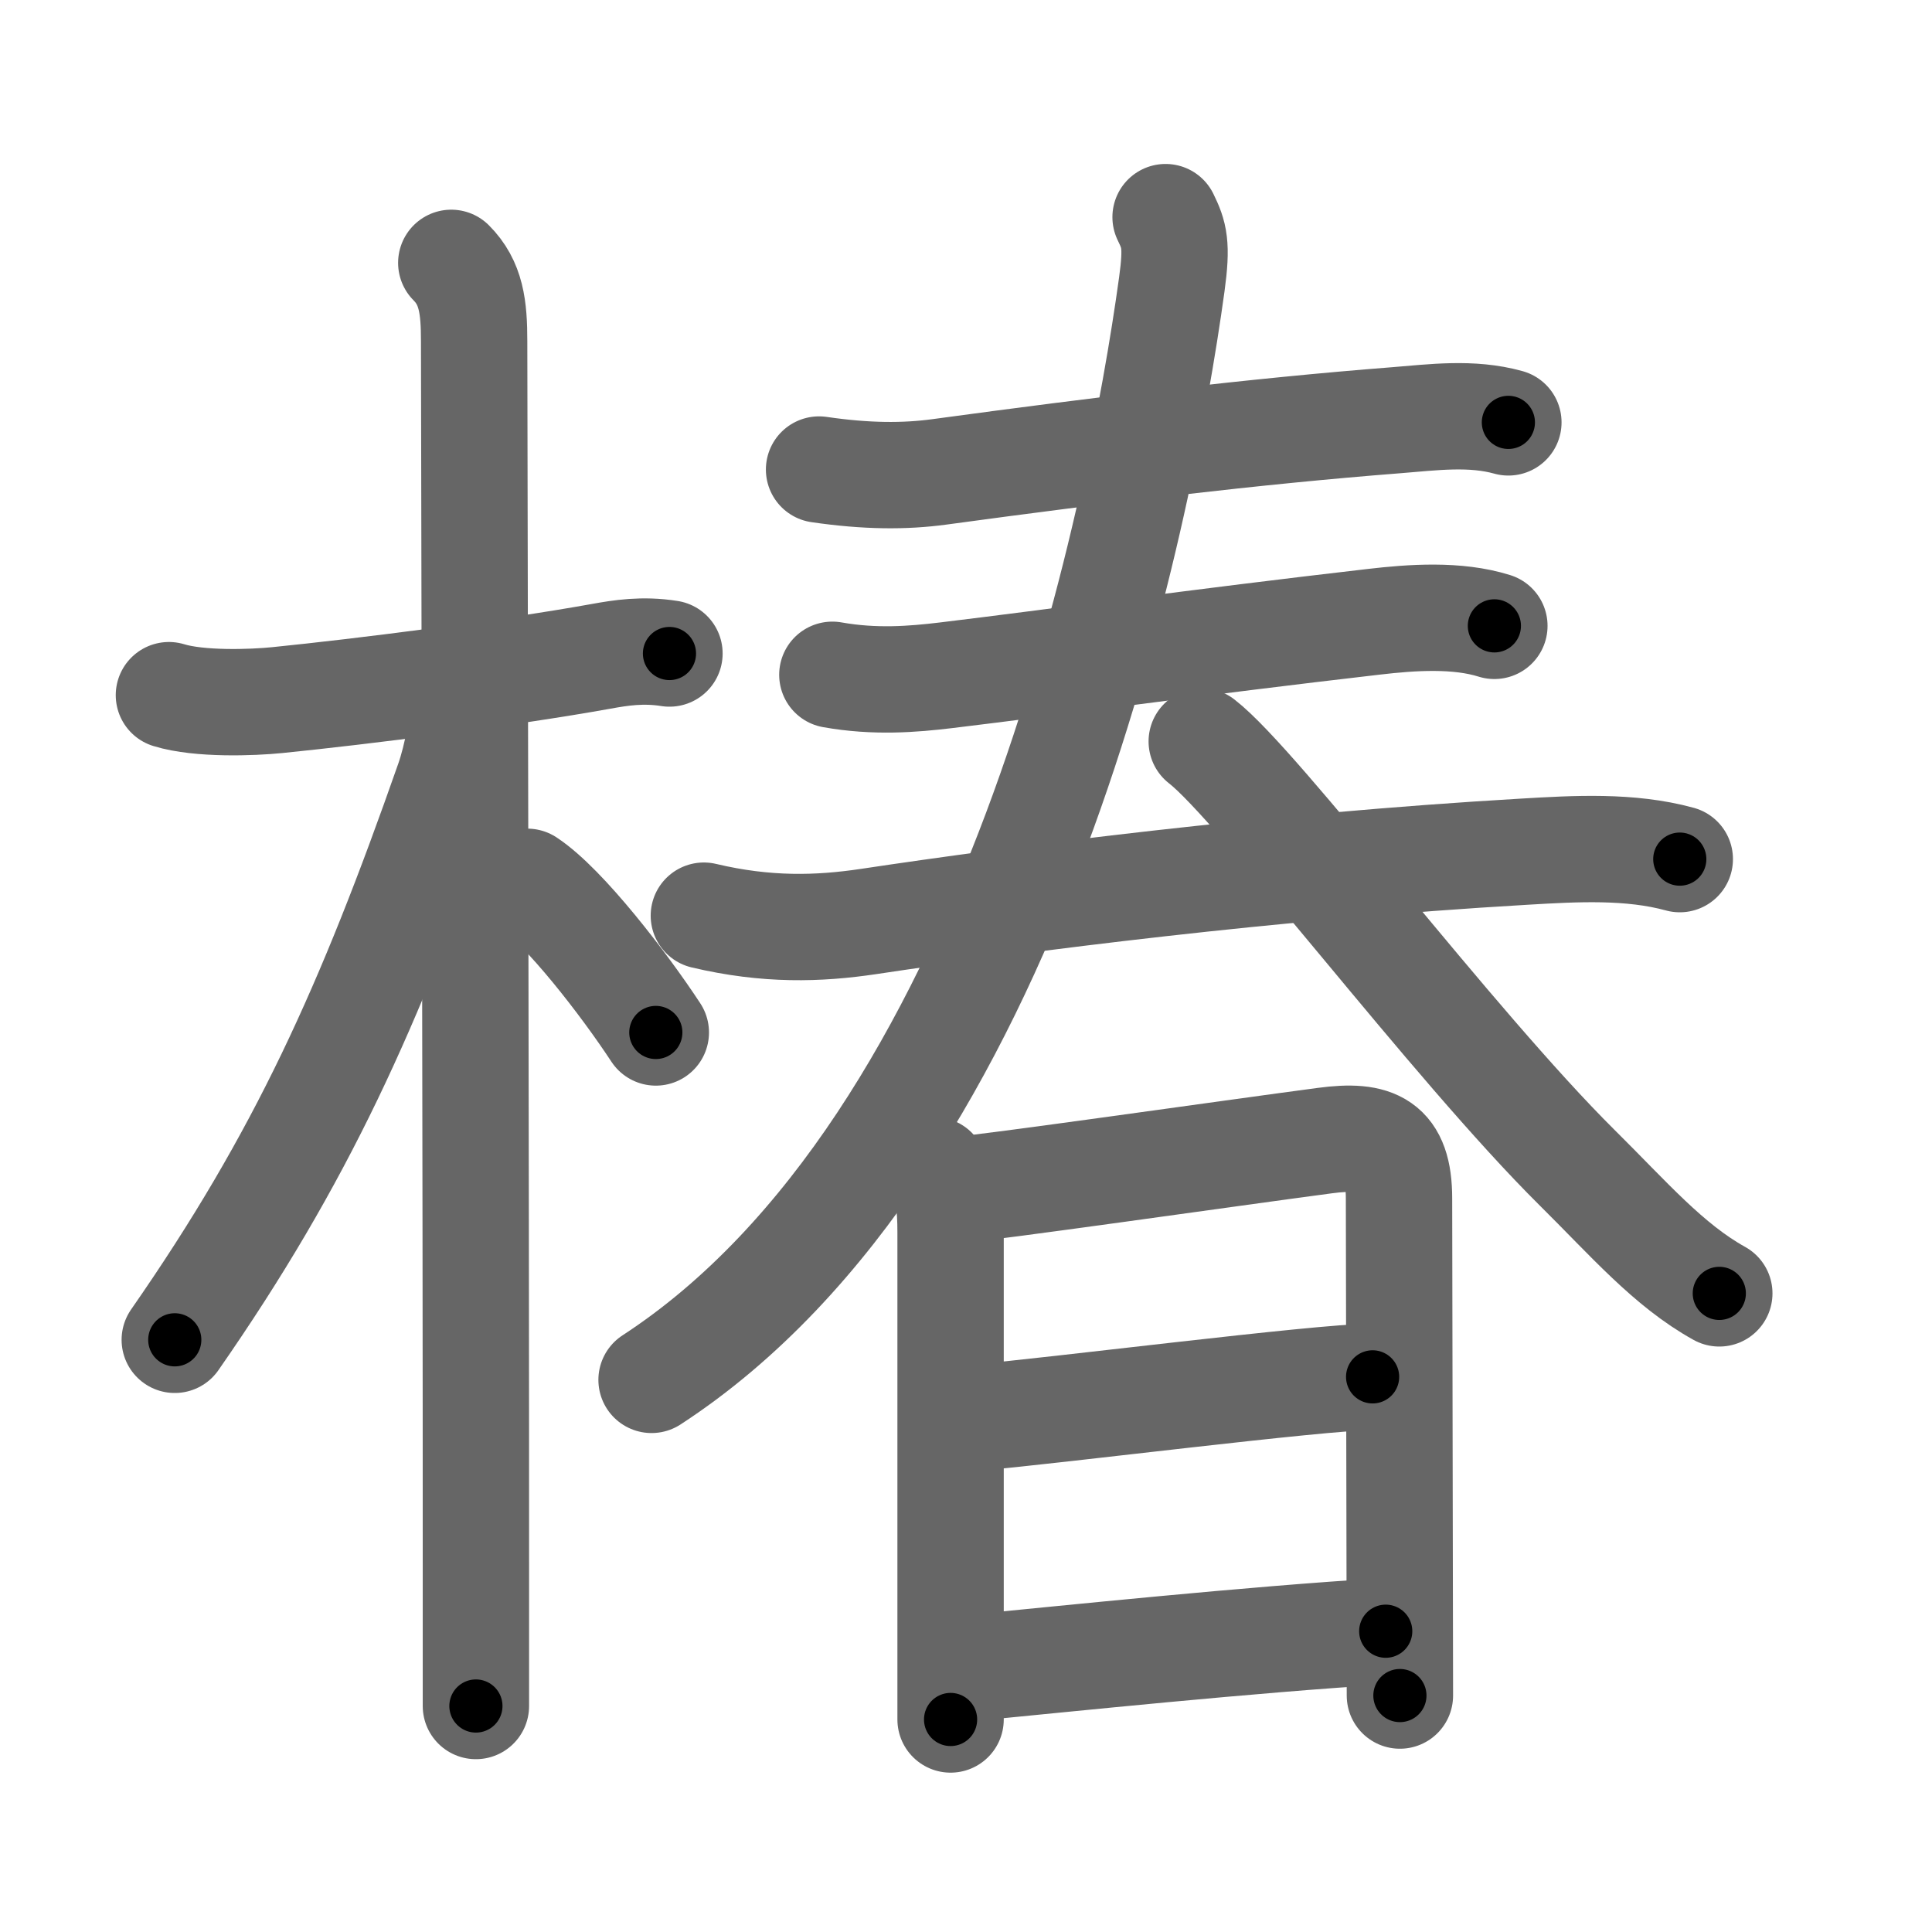 <svg xmlns="http://www.w3.org/2000/svg" viewBox="0 0 109 109" id="693f"><g fill="none" stroke="#666" stroke-width="6" stroke-linecap="round" stroke-linejoin="round"><g><g><path d="M9.53,39.22c1.72,0.53,4.72,0.42,6.1,0.28c4.77-0.48,13.01-1.52,18.28-2.47c1.1-0.2,2.35-0.4,3.86-0.16" /><path d="M25.46,14.83c1.13,1.13,1.29,2.5,1.29,4.42c0,0.81,0.11,49.79,0.1,69.75c0,3.37,0,5.91,0,7.25" /><path d="M26.19,39.03c0,1.59-0.43,3.73-0.88,5.02C20.85,56.78,17.02,65.3,9.86,75.59" /><path d="M29.75,49.75c2.08,1.37,5.5,5.83,7.25,8.5" /></g><g><g><g><g><path d="M46.21,26.49c2.67,0.39,4.83,0.4,6.81,0.13c9.11-1.24,17.77-2.29,25.73-2.91c2.12-0.17,4.27-0.46,6.35,0.12" /></g><g><g><path d="M46.96,38.07c2.41,0.43,4.56,0.25,6.4,0.03c6.23-0.75,14.02-1.85,24.15-3.02c2.14-0.25,4.7-0.43,6.8,0.23" /></g><g><g><path d="M39.71,51.66c3.54,0.84,6.48,0.75,9.29,0.33c8.72-1.31,22.74-3.11,37-3.94c2.88-0.17,5.96-0.35,8.77,0.42" /></g></g></g></g><g><g><path d="M65.76,12.25c0.49,1,0.66,1.55,0.35,3.8c-1.83,13.27-8.85,48.45-29.35,61.8" /><path d="M67.8,41.83C71,44.3,81.93,58.89,88.99,65.89c2.89,2.86,5.14,5.49,8.01,7.08" /></g></g></g><g><path d="M52.7,66.02c0.83,0.83,0.93,1.98,0.93,3.52c0,0.75,0,13.64,0,22.09c0,2.18,0,4.07,0,5.38" /><path d="M53.95,67.14c1.62-0.1,15.51-2.09,20.8-2.79c2.84-0.38,4.18,0.19,4.18,3.27c0.01,6.47,0.05,27.4,0.05,28.04" /><path d="M55.03,79.98c4.22-0.35,19.49-2.3,22.41-2.3" /><path d="M54.91,94.09c5.27-0.51,15.59-1.59,23.27-2.06" /></g></g></g></g><g fill="none" stroke="#000" stroke-width="3" stroke-linecap="round" stroke-linejoin="round"><path d="M9.53,39.22c1.72,0.53,4.72,0.42,6.1,0.28c4.77-0.48,13.01-1.52,18.28-2.47c1.1-0.2,2.35-0.4,3.86-0.16" stroke-dasharray="28.472" stroke-dashoffset="28.472"><animate attributeName="stroke-dashoffset" values="28.472;28.472;0" dur="0.285s" fill="freeze" begin="0s;693f.click" /></path><path d="M25.46,14.83c1.13,1.13,1.29,2.5,1.29,4.42c0,0.81,0.11,49.79,0.1,69.75c0,3.37,0,5.91,0,7.25" stroke-dasharray="81.744" stroke-dashoffset="81.744"><animate attributeName="stroke-dashoffset" values="81.744" fill="freeze" begin="693f.click" /><animate attributeName="stroke-dashoffset" values="81.744;81.744;0" keyTimes="0;0.317;1" dur="0.9s" fill="freeze" begin="0s;693f.click" /></path><path d="M26.19,39.03c0,1.59-0.43,3.73-0.88,5.02C20.85,56.78,17.02,65.3,9.86,75.59" stroke-dasharray="40.364" stroke-dashoffset="40.364"><animate attributeName="stroke-dashoffset" values="40.364" fill="freeze" begin="693f.click" /><animate attributeName="stroke-dashoffset" values="40.364;40.364;0" keyTimes="0;0.69;1" dur="1.304s" fill="freeze" begin="0s;693f.click" /></path><path d="M29.75,49.75c2.08,1.37,5.5,5.83,7.25,8.5" stroke-dasharray="11.222" stroke-dashoffset="11.222"><animate attributeName="stroke-dashoffset" values="11.222" fill="freeze" begin="693f.click" /><animate attributeName="stroke-dashoffset" values="11.222;11.222;0" keyTimes="0;0.921;1" dur="1.416s" fill="freeze" begin="0s;693f.click" /></path><path d="M46.21,26.49c2.67,0.39,4.83,0.4,6.81,0.13c9.11-1.24,17.77-2.29,25.73-2.91c2.12-0.17,4.27-0.46,6.35,0.12" stroke-dasharray="39.121" stroke-dashoffset="39.121"><animate attributeName="stroke-dashoffset" values="39.121" fill="freeze" begin="693f.click" /><animate attributeName="stroke-dashoffset" values="39.121;39.121;0" keyTimes="0;0.784;1" dur="1.807s" fill="freeze" begin="0s;693f.click" /></path><path d="M46.96,38.07c2.41,0.43,4.56,0.25,6.4,0.03c6.23-0.75,14.02-1.85,24.15-3.02c2.14-0.25,4.7-0.43,6.8,0.23" stroke-dasharray="37.617" stroke-dashoffset="37.617"><animate attributeName="stroke-dashoffset" values="37.617" fill="freeze" begin="693f.click" /><animate attributeName="stroke-dashoffset" values="37.617;37.617;0" keyTimes="0;0.828;1" dur="2.183s" fill="freeze" begin="0s;693f.click" /></path><path d="M39.71,51.66c3.54,0.84,6.48,0.75,9.29,0.33c8.72-1.31,22.74-3.11,37-3.94c2.88-0.17,5.96-0.35,8.77,0.42" stroke-dasharray="55.4" stroke-dashoffset="55.4"><animate attributeName="stroke-dashoffset" values="55.4" fill="freeze" begin="693f.click" /><animate attributeName="stroke-dashoffset" values="55.4;55.4;0" keyTimes="0;0.798;1" dur="2.737s" fill="freeze" begin="0s;693f.click" /></path><path d="M65.76,12.25c0.49,1,0.66,1.55,0.35,3.8c-1.83,13.27-8.85,48.45-29.35,61.8" stroke-dasharray="74.157" stroke-dashoffset="74.157"><animate attributeName="stroke-dashoffset" values="74.157" fill="freeze" begin="693f.click" /><animate attributeName="stroke-dashoffset" values="74.157;74.157;0" keyTimes="0;0.831;1" dur="3.295s" fill="freeze" begin="0s;693f.click" /></path><path d="M67.8,41.83C71,44.3,81.93,58.89,88.99,65.89c2.89,2.86,5.14,5.49,8.01,7.08" stroke-dasharray="42.809" stroke-dashoffset="42.809"><animate attributeName="stroke-dashoffset" values="42.809" fill="freeze" begin="693f.click" /><animate attributeName="stroke-dashoffset" values="42.809;42.809;0" keyTimes="0;0.885;1" dur="3.723s" fill="freeze" begin="0s;693f.click" /></path><path d="M52.7,66.02c0.83,0.83,0.93,1.98,0.93,3.52c0,0.75,0,13.64,0,22.09c0,2.18,0,4.07,0,5.38" stroke-dasharray="31.215" stroke-dashoffset="31.215"><animate attributeName="stroke-dashoffset" values="31.215" fill="freeze" begin="693f.click" /><animate attributeName="stroke-dashoffset" values="31.215;31.215;0" keyTimes="0;0.923;1" dur="4.035s" fill="freeze" begin="0s;693f.click" /></path><path d="M53.95,67.14c1.62-0.1,15.51-2.09,20.8-2.79c2.84-0.38,4.18,0.19,4.18,3.27c0.01,6.47,0.05,27.4,0.05,28.04" stroke-dasharray="55.5" stroke-dashoffset="55.5"><animate attributeName="stroke-dashoffset" values="55.5" fill="freeze" begin="693f.click" /><animate attributeName="stroke-dashoffset" values="55.5;55.5;0" keyTimes="0;0.879;1" dur="4.59s" fill="freeze" begin="0s;693f.click" /></path><path d="M55.03,79.98c4.22-0.35,19.49-2.3,22.41-2.3" stroke-dasharray="22.532" stroke-dashoffset="22.532"><animate attributeName="stroke-dashoffset" values="22.532" fill="freeze" begin="693f.click" /><animate attributeName="stroke-dashoffset" values="22.532;22.532;0" keyTimes="0;0.953;1" dur="4.815s" fill="freeze" begin="0s;693f.click" /></path><path d="M54.91,94.09c5.27-0.51,15.59-1.59,23.27-2.06" stroke-dasharray="23.363" stroke-dashoffset="23.363"><animate attributeName="stroke-dashoffset" values="23.363" fill="freeze" begin="693f.click" /><animate attributeName="stroke-dashoffset" values="23.363;23.363;0" keyTimes="0;0.954;1" dur="5.049s" fill="freeze" begin="0s;693f.click" /></path></g></svg>